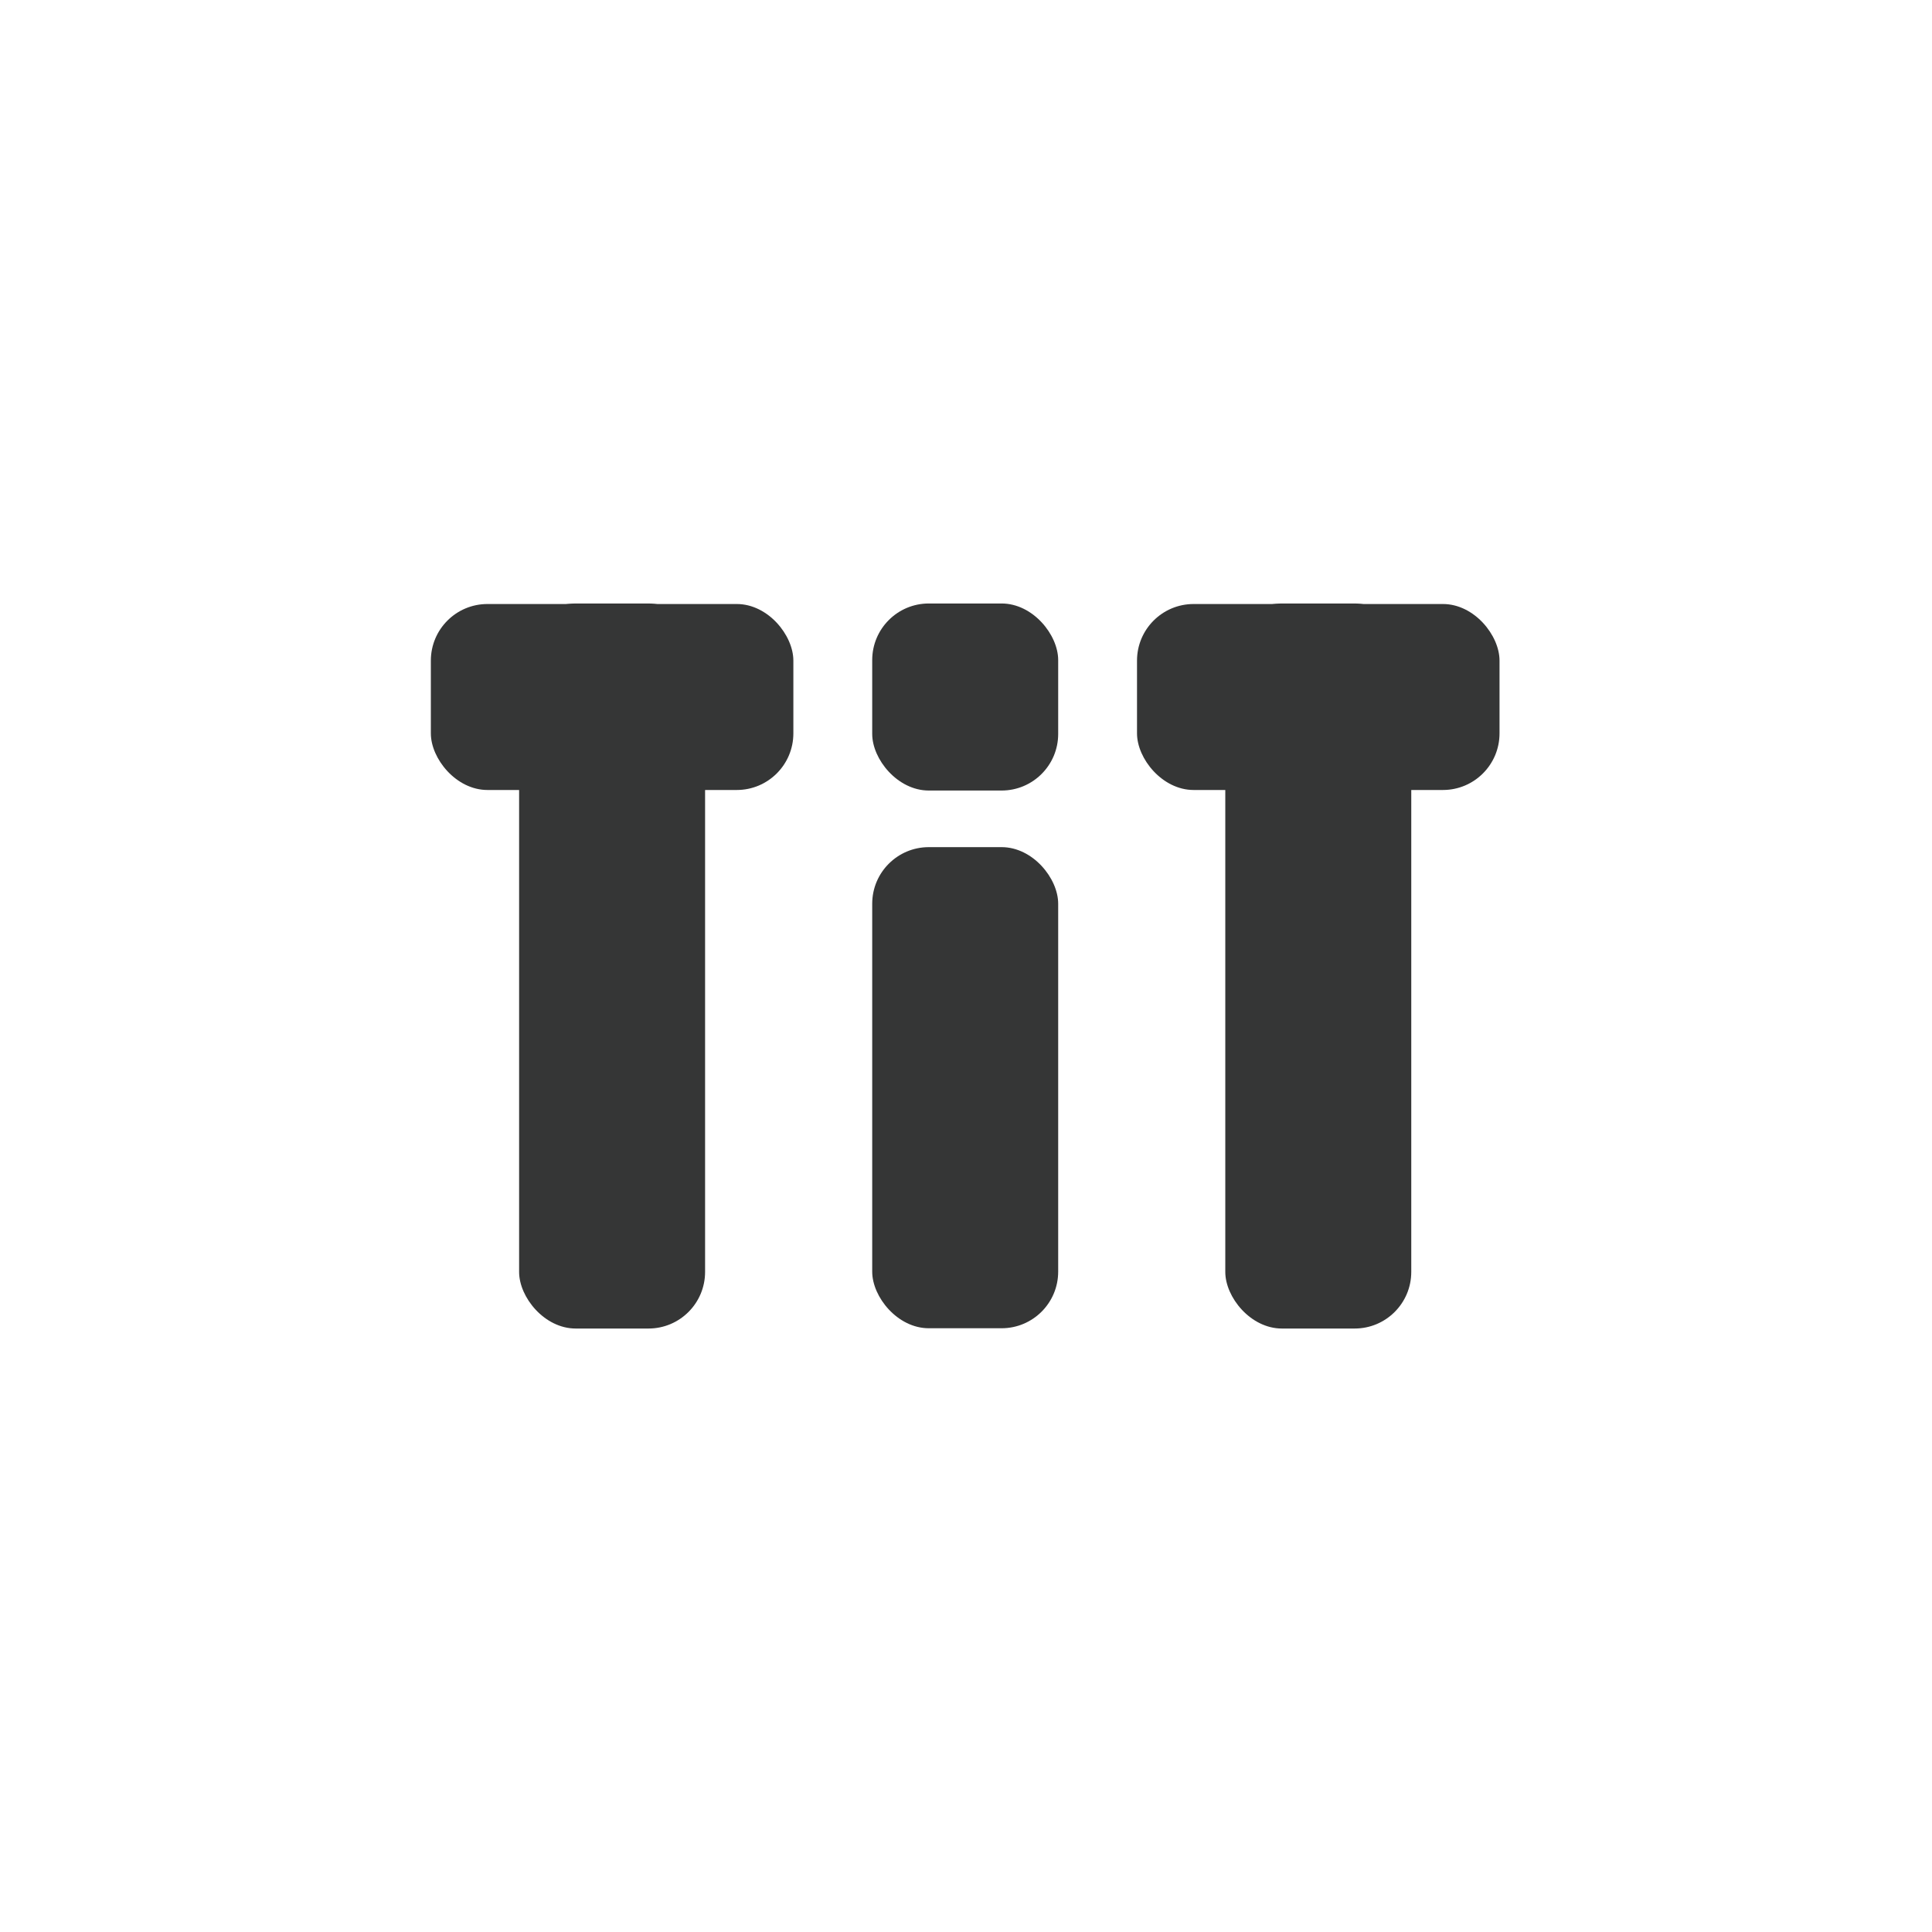 <svg xmlns="http://www.w3.org/2000/svg" viewBox="0 0 1024 1024"><defs><style>.cls-1{fill:#353636;}</style></defs><g id="레이어_1" data-name="레이어 1"><rect class="cls-1" x="462.29" y="449" width="98.57" height="255" rx="30"/><rect class="cls-1" x="649.43" y="319.86" width="98.57" height="384.29" rx="30"/><rect class="cls-1" x="275.14" y="319.86" width="98.57" height="384.29" rx="30"/><rect class="cls-1" x="462.29" y="319.86" width="98.57" height="99.14" rx="30"/><rect class="cls-1" x="228.36" y="320.14" width="192.14" height="98.57" rx="30"/><rect class="cls-1" x="602.64" y="320.14" width="192.14" height="98.57" rx="30"/></g></svg>